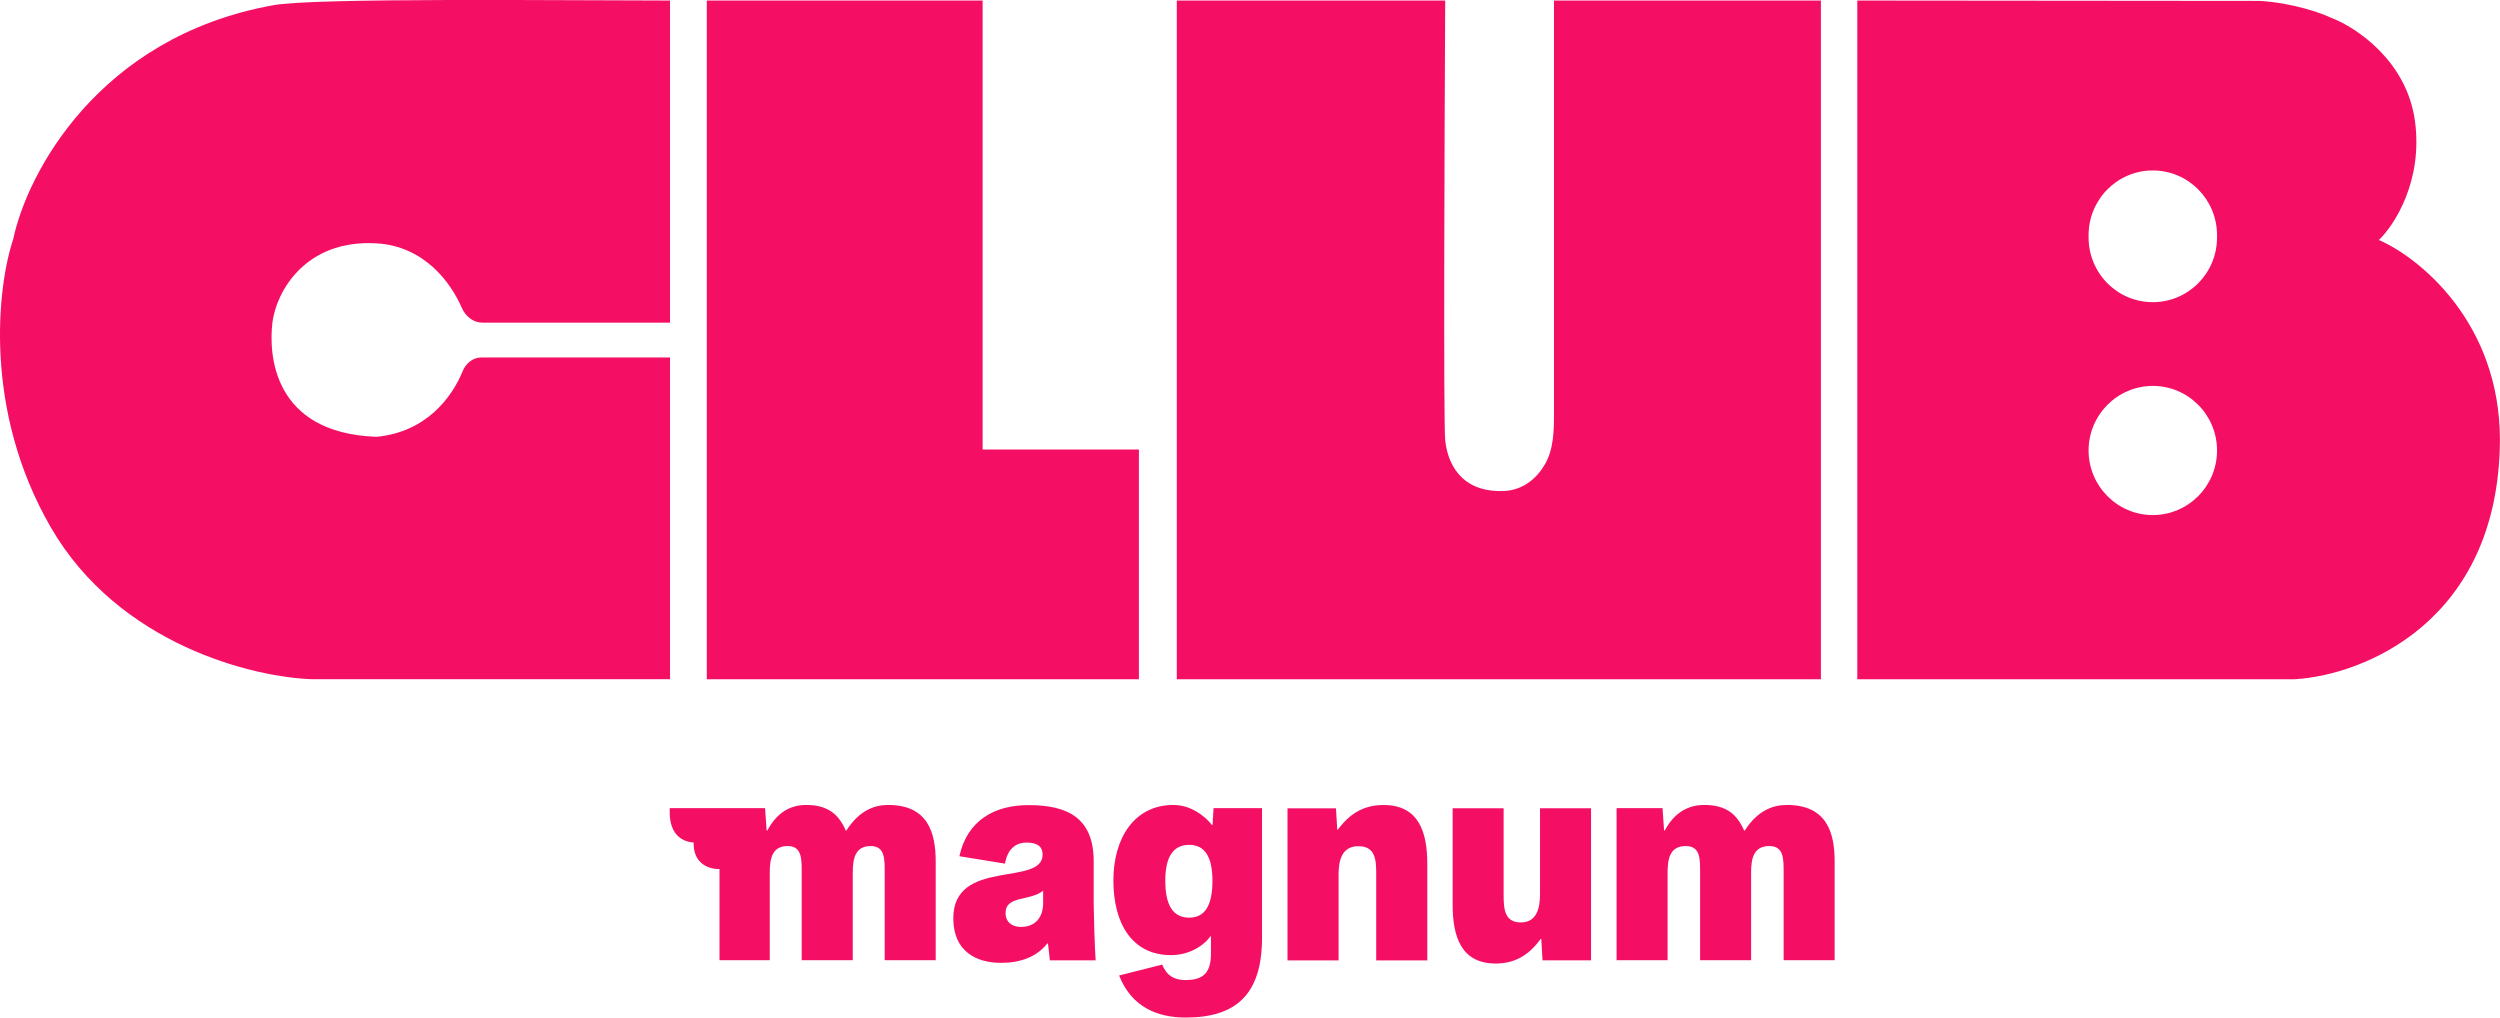 <svg width="113" height="46" viewBox="0 0 113 46" fill="none" xmlns="http://www.w3.org/2000/svg">
<g clip-path="url(#clip0_2144_35)">
<path d="M30.285 14.585V0.024C25.57 0.024 14.059 -0.112 12.313 0.243C4.42 1.678 1.215 7.877 0.601 10.796C-0.114 12.927 -0.779 18.518 2.296 23.835C5.37 29.152 11.475 30.627 14.143 30.701H30.285V16.157H21.754C21.375 16.157 21.053 16.425 20.912 16.776C20.445 17.937 19.267 19.54 17.012 19.743C12.297 19.574 12.146 15.971 12.313 14.585C12.481 13.198 13.79 10.813 17.012 10.999C19.15 11.121 20.358 12.728 20.875 13.918C21.039 14.3 21.395 14.585 21.808 14.585H30.285Z" fill="#F50F64"/>
<path d="M44.415 0.024H31.947V30.702H51.479V20.318H44.415V0.024Z" fill="#F50F64"/>
<path d="M53.191 30.702V0.024H65.323C65.29 6.315 65.243 19.097 65.323 19.895C65.424 20.893 65.995 22.246 67.924 22.195C68.847 22.171 69.451 21.62 69.81 21.021C70.227 20.331 70.24 19.489 70.24 18.681V0.024H82.305V30.702H53.191Z" fill="#F50F64"/>
<path fill-rule="evenodd" clip-rule="evenodd" d="M83.95 30.705V0.024C89.386 0.03 100.639 0.041 102.156 0.041C103.647 0.135 104.915 0.589 105.362 0.802C106.469 1.218 108.778 2.733 109.154 5.452C109.53 8.172 108.224 10.181 107.526 10.847C109.349 11.642 112.997 14.564 112.997 19.895C112.943 28.121 106.788 30.526 103.717 30.702H83.95V30.705ZM100.21 10.631V10.732C100.21 12.349 98.911 13.658 97.307 13.658C95.703 13.658 94.404 12.349 94.404 10.732V10.631C94.404 9.014 95.703 7.705 97.307 7.705C98.911 7.705 100.21 9.014 100.21 10.631ZM94.404 20.362C94.404 21.972 95.709 23.281 97.307 23.281C98.904 23.281 100.21 21.975 100.21 20.362C100.21 18.748 98.904 17.443 97.307 17.443C95.709 17.446 94.404 18.752 94.404 20.362Z" fill="#F50F64"/>
<path d="M34.581 36.533L34.652 37.541H34.682C35.102 36.753 35.692 36.384 36.441 36.384C37.39 36.384 37.901 36.78 38.229 37.541H38.256C38.847 36.617 39.538 36.384 40.146 36.384C41.945 36.384 42.294 37.642 42.294 38.941V43.402H39.988V39.486C39.988 38.856 40.015 38.241 39.354 38.241C38.662 38.241 38.545 38.796 38.545 39.438V43.402H36.236V39.486C36.236 38.856 36.266 38.241 35.602 38.241C34.91 38.241 34.793 38.796 34.793 39.438V43.402H32.521V39.279C31.943 39.293 31.326 38.958 31.353 38.082C30.705 38.038 30.272 37.585 30.272 36.736V36.529H34.581V36.533Z" fill="#F50F64"/>
<path d="M45.25 43.521C44.156 43.521 43.089 43.027 43.089 41.505C43.089 38.772 47.126 40.088 47.126 38.627C47.126 38.292 46.925 38.085 46.405 38.085C45.888 38.085 45.539 38.393 45.425 39.036L43.364 38.701C43.72 37.081 44.948 36.391 46.489 36.391C48.267 36.391 49.435 36.976 49.435 38.934V40.906C49.435 41.126 49.479 42.865 49.523 43.406H47.455L47.368 42.645H47.338C46.855 43.257 46.113 43.521 45.25 43.521ZM45.452 41.268C45.452 41.677 45.744 41.897 46.143 41.897C46.791 41.897 47.15 41.474 47.15 40.812V40.26C46.546 40.744 45.452 40.467 45.452 41.268Z" fill="#F50F64"/>
<path d="M53.624 44.295C54.359 44.295 54.735 43.987 54.735 43.111V42.323H54.708C54.362 42.807 53.684 43.172 52.936 43.172C51.164 43.172 50.325 41.738 50.325 39.793C50.325 37.876 51.278 36.384 53.036 36.384C53.815 36.384 54.449 36.868 54.782 37.29H54.809L54.852 36.529H57.044V42.381C57.044 44.955 55.862 45.993 53.597 45.993C52.355 45.993 51.16 45.553 50.583 44.092L52.53 43.599C52.731 44.082 53.047 44.302 53.624 44.302V44.295ZM54.802 39.81C54.802 38.725 54.456 38.187 53.751 38.187C53.03 38.187 52.671 38.728 52.671 39.81C52.671 40.937 53.033 41.478 53.751 41.478C54.456 41.478 54.802 40.937 54.802 39.81Z" fill="#F50F64"/>
<path d="M62.534 36.387C64.135 36.387 64.514 37.615 64.514 39.053V43.409H62.205V39.506C62.205 38.877 62.175 38.248 61.397 38.248C60.662 38.248 60.504 38.877 60.504 39.519V43.409H58.195V36.536H60.386L60.443 37.5H60.47C61.034 36.736 61.682 36.387 62.534 36.387Z" fill="#F50F64"/>
<path d="M67.605 43.551C66.035 43.551 65.659 42.323 65.659 40.886V36.533H67.964V40.436C67.964 41.065 67.995 41.694 68.743 41.694C69.451 41.694 69.609 41.065 69.609 40.422V36.533H71.915V43.406H69.723L69.666 42.442H69.636C69.089 43.199 68.441 43.551 67.605 43.551Z" fill="#F50F64"/>
<path d="M75.147 36.533L75.217 37.541H75.247C75.663 36.753 76.281 36.384 77.033 36.384C77.999 36.384 78.503 36.78 78.835 37.541H78.862C79.452 36.617 80.16 36.384 80.765 36.384C82.58 36.384 82.926 37.642 82.926 38.941V43.402H80.62V39.486C80.62 38.856 80.647 38.241 79.973 38.241C79.268 38.241 79.15 38.796 79.15 39.438V43.402H76.845V39.486C76.845 38.856 76.872 38.241 76.197 38.241C75.492 38.241 75.375 38.796 75.375 39.438V43.402H73.069V36.529H75.147V36.533Z" fill="#F50F64"/>
</g>
<defs>
<clipPath id="clip0_2144_35">
<rect width="113" height="46" fill="white"/>
</clipPath>
</defs>
</svg>

